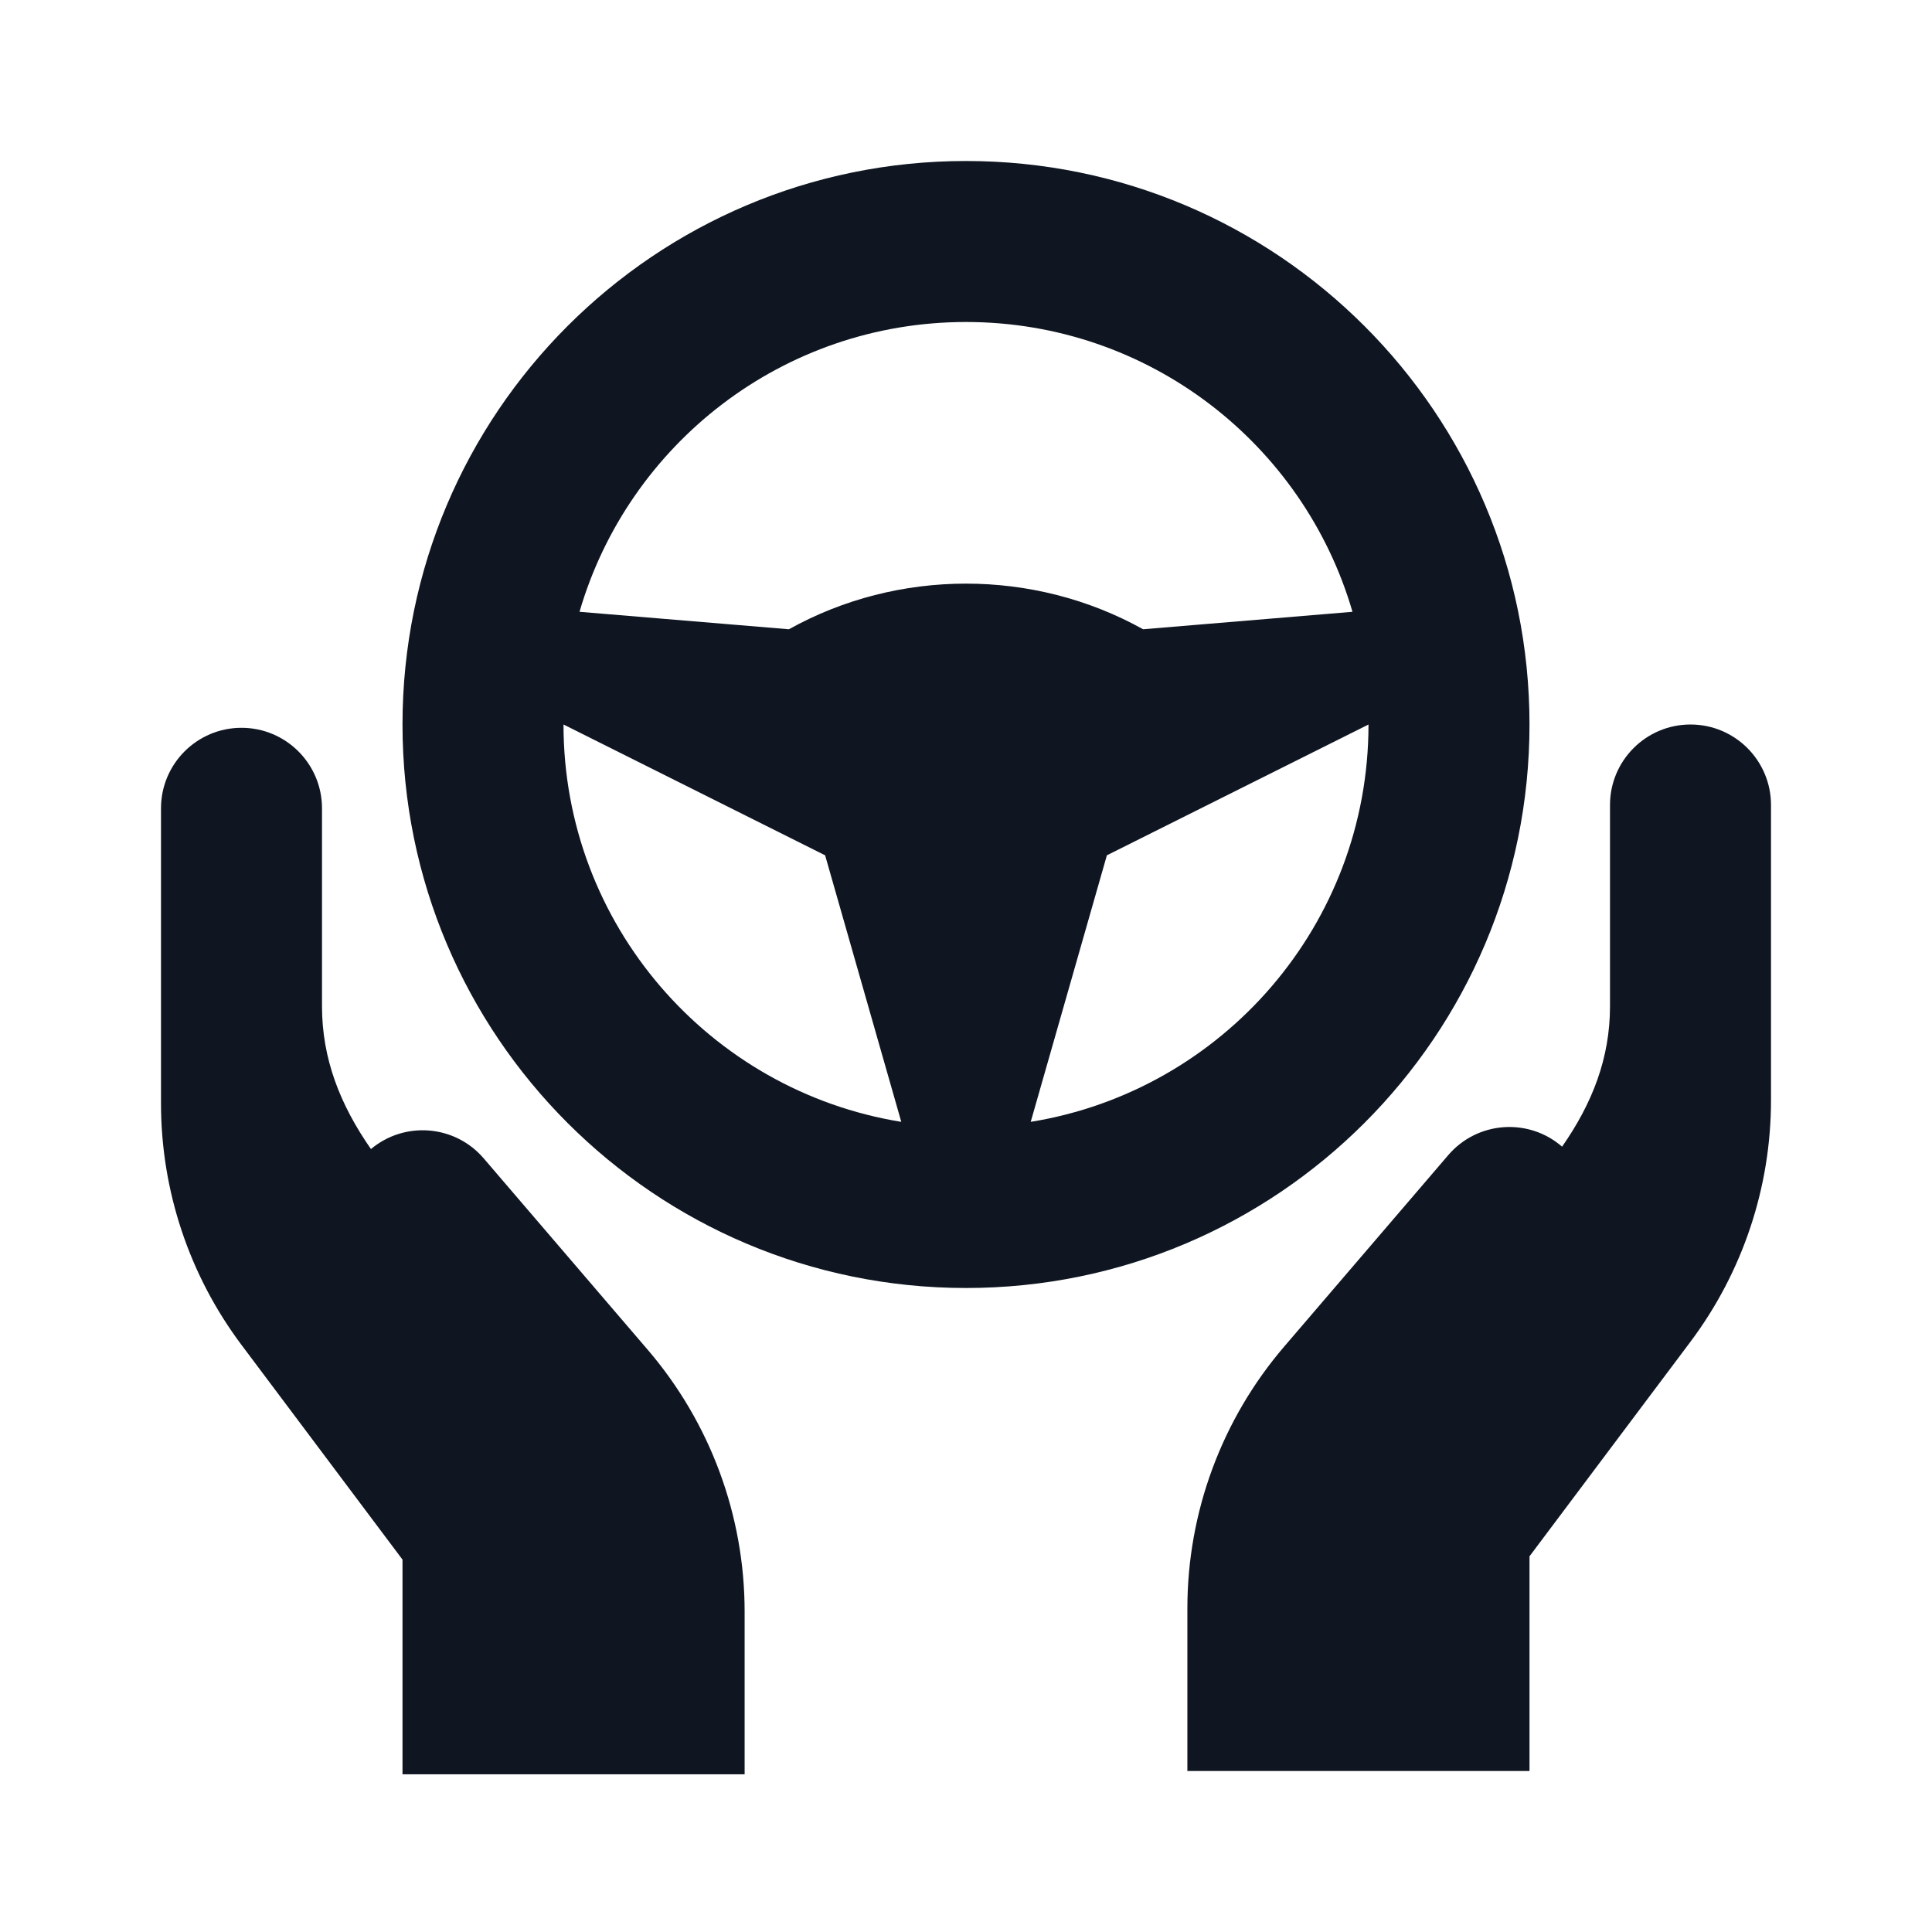 <svg width="24" height="24" viewBox="0 0 24 24" fill="none" xmlns="http://www.w3.org/2000/svg">
<path d="M12 2C8.134 2 5 5.134 5 9C5 12.866 8.134 16 12 16C15.866 16 19 12.866 19 9C19 5.134 15.866 2 12 2ZM7.199 7.6C7.804 5.52 9.725 4 12 4C14.275 4 16.196 5.52 16.801 7.6L14.2 7.817C12.843 7.061 11.157 7.061 9.8 7.817L7.199 7.6ZM10.25 10.625L11.196 13.936C8.817 13.551 7 11.488 7 9L10.25 10.625ZM12.804 13.936L13.75 10.625L17 9C17 11.488 15.183 13.551 12.804 13.936Z" fill="#0F1621"/>
<path d="M22 10C22 9.448 21.552 9 21 9C20.448 9 20 9.448 20 10V12.5C20 13.143 19.782 13.703 19.405 14.244L19.401 14.241C18.982 13.881 18.35 13.93 17.991 14.349L15.954 16.726C15.177 17.632 14.75 18.786 14.75 19.98V22L19 22V19.333L21 16.667C21.649 15.801 22 14.748 22 13.667V10Z" fill="#0F1621"/>
<path d="M3 9.041C2.448 9.041 2 9.489 2 10.041V13.707C2 14.789 2.351 15.842 3 16.707L5 19.374V22.041L9.25 22.041V20.02C9.25 18.827 8.823 17.673 8.046 16.767L6.009 14.39C5.652 13.973 5.027 13.923 4.608 14.274C4.223 13.721 4 13.15 4 12.5V10.041C4 9.489 3.552 9.041 3 9.041Z" fill="#0F1621"/>
</svg>
